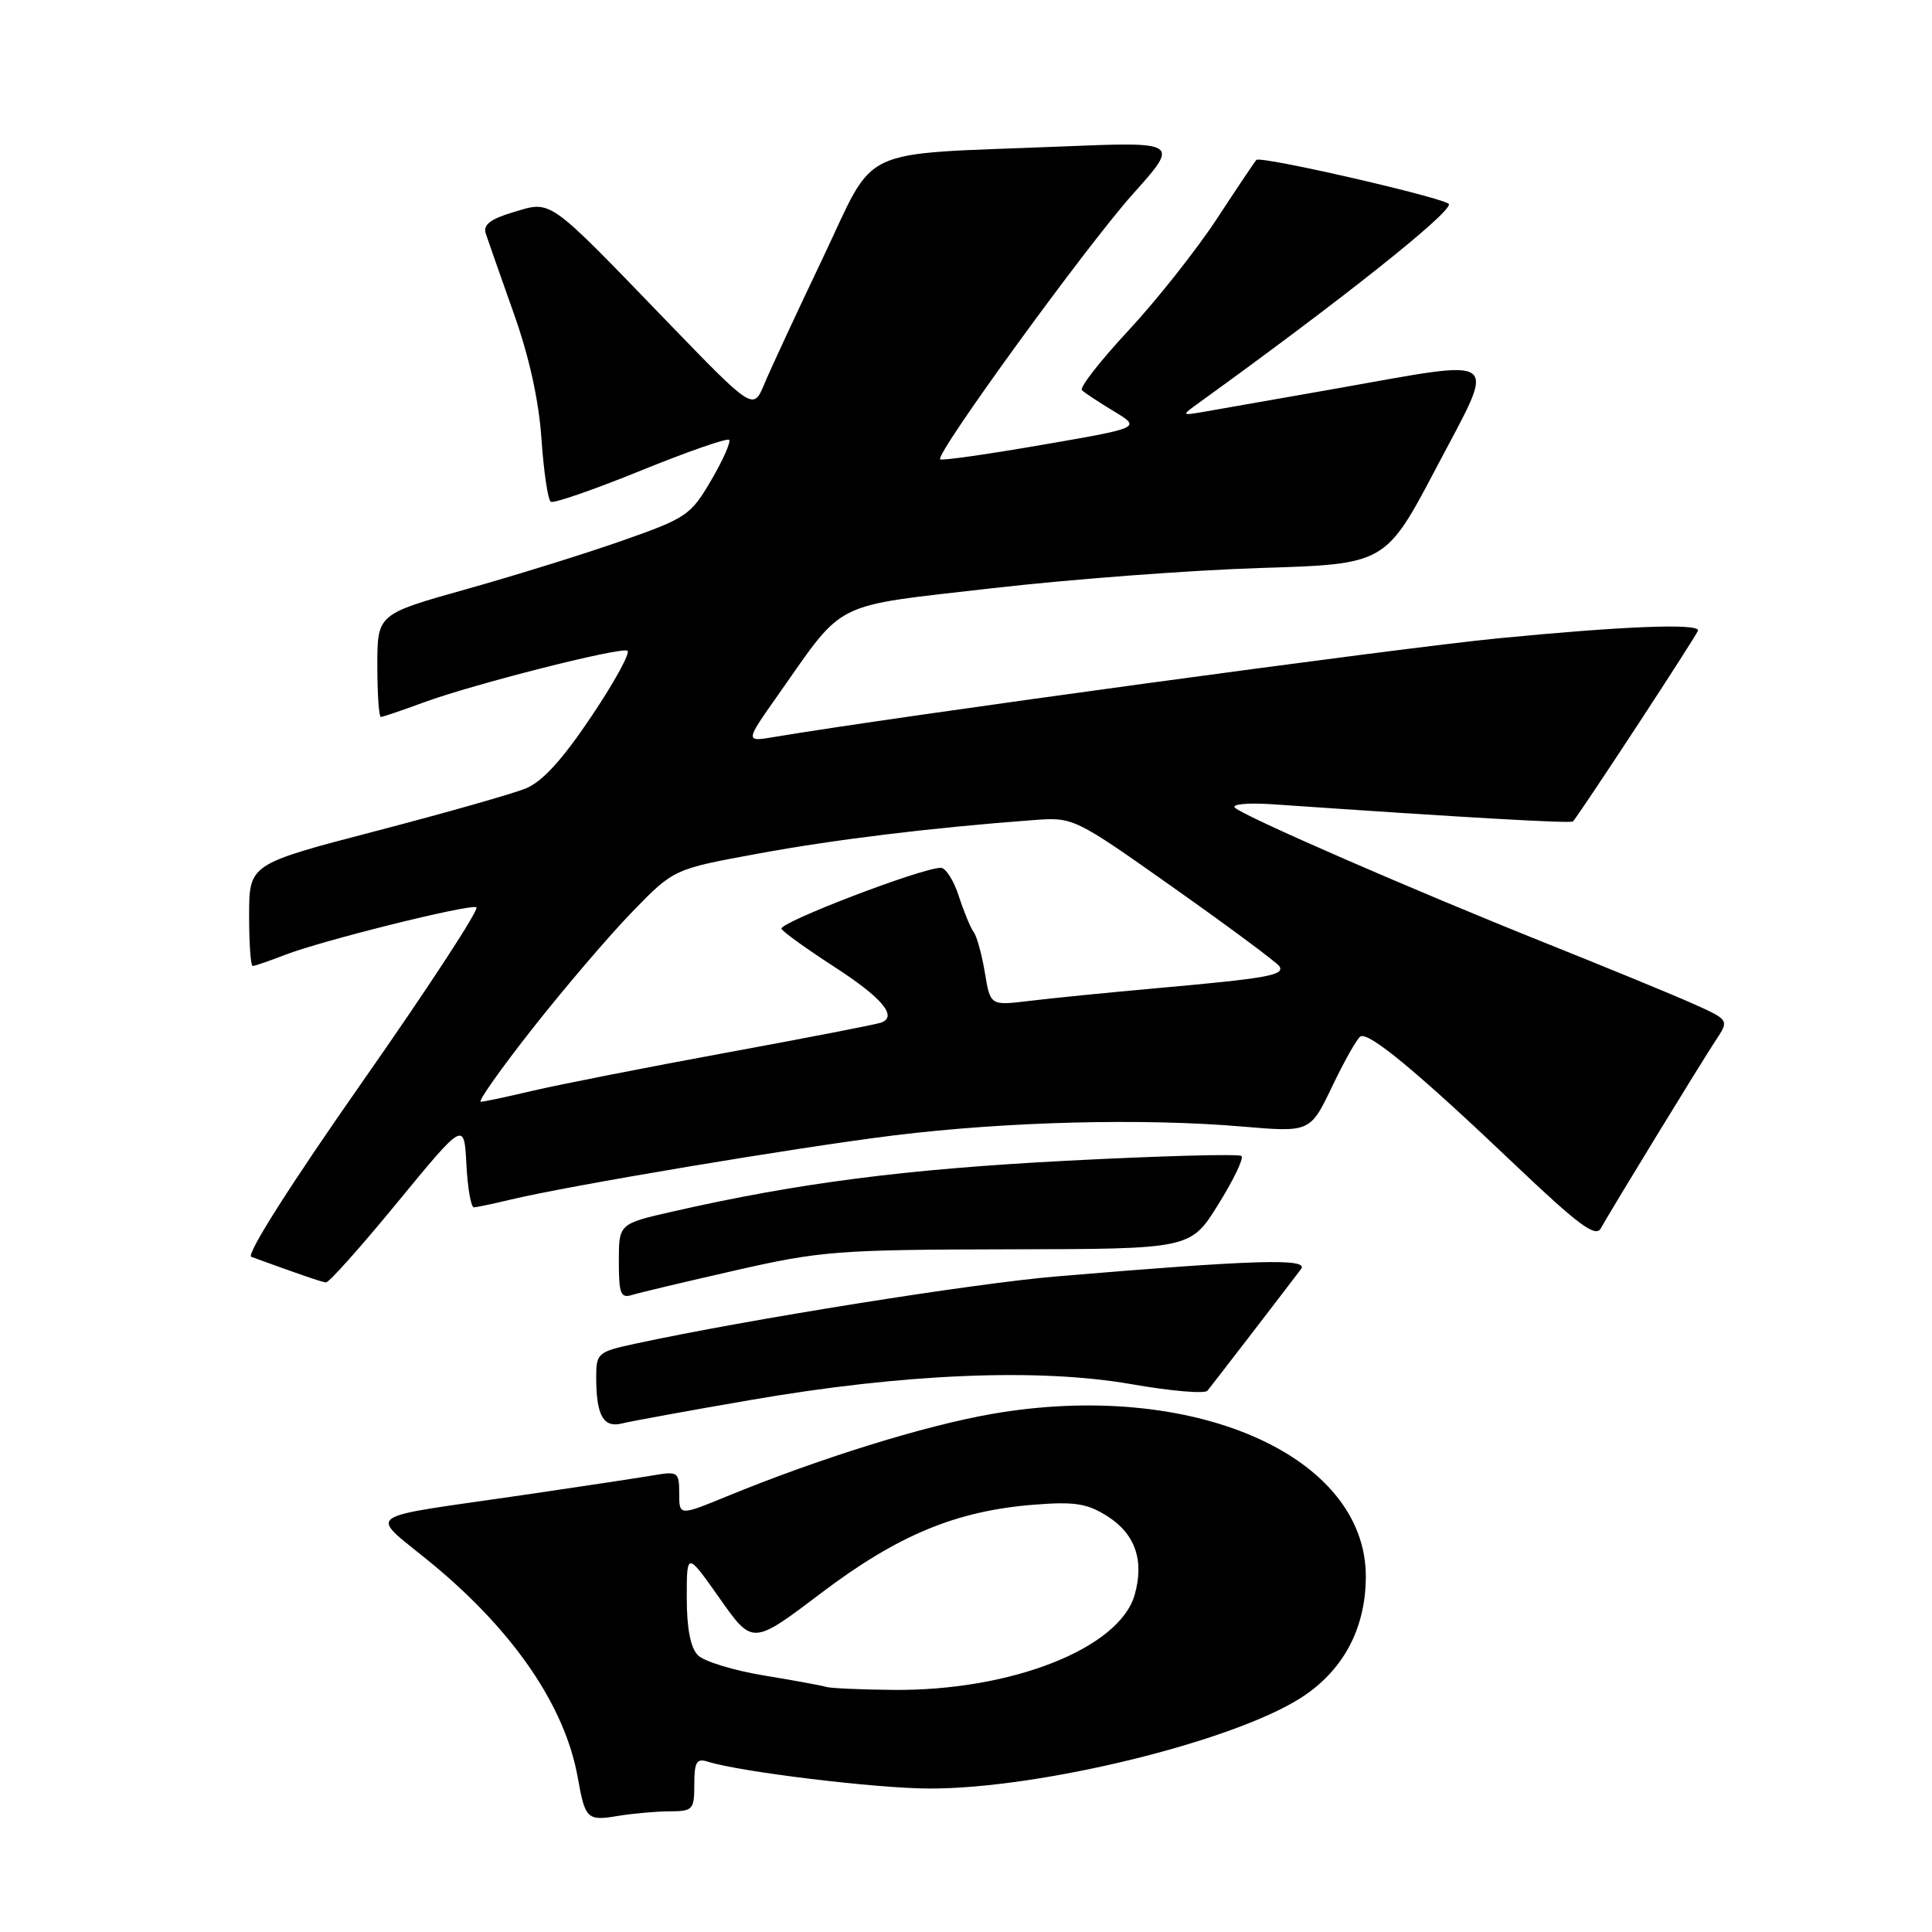 <?xml version="1.0" encoding="UTF-8" standalone="no"?>
<!DOCTYPE svg PUBLIC "-//W3C//DTD SVG 1.1//EN" "http://www.w3.org/Graphics/SVG/1.1/DTD/svg11.dtd" >
<svg xmlns="http://www.w3.org/2000/svg" xmlns:xlink="http://www.w3.org/1999/xlink" version="1.1" viewBox="0 0 256 256">
 <g >
 <path fill="currentColor"
d=" M 88.75 240.01 C 91.81 240.00 92.00 239.79 92.00 236.43 C 92.00 233.49 92.31 232.96 93.75 233.42 C 98.06 234.79 116.21 236.99 123.20 236.99 C 137.79 237.01 163.16 230.82 172.30 225.02 C 177.93 221.45 180.94 215.88 180.98 208.98 C 181.06 192.81 157.94 182.73 131.40 187.36 C 122.46 188.92 108.56 193.24 96.25 198.30 C 90.00 200.86 90.00 200.86 90.00 197.88 C 90.00 195.08 89.81 194.94 86.75 195.46 C 84.96 195.77 77.42 196.91 70.00 198.00 C 47.09 201.37 48.74 200.13 57.49 207.40 C 68.19 216.30 74.88 226.15 76.55 235.50 C 77.54 241.06 77.79 241.30 81.88 240.62 C 83.87 240.29 86.96 240.02 88.75 240.01 Z  M 99.50 185.50 C 119.75 182.00 137.63 181.26 149.92 183.41 C 155.10 184.32 159.63 184.71 159.99 184.28 C 160.58 183.57 169.98 171.35 172.39 168.16 C 173.49 166.70 166.31 166.92 140.00 169.13 C 128.97 170.06 99.09 174.83 84.25 178.03 C 79.19 179.12 79.00 179.29 79.00 182.50 C 79.00 187.53 79.94 189.23 82.39 188.62 C 83.55 188.33 91.25 186.92 99.50 185.50 Z  M 97.50 168.32 C 108.74 165.76 111.04 165.59 133.62 165.54 C 157.75 165.50 157.75 165.50 161.41 159.62 C 163.43 156.39 164.82 153.49 164.51 153.18 C 164.20 152.87 153.73 153.16 141.23 153.81 C 119.87 154.93 105.77 156.75 89.11 160.54 C 82.00 162.16 82.00 162.16 82.00 167.15 C 82.00 171.44 82.24 172.06 83.75 171.59 C 84.71 171.29 90.90 169.82 97.50 168.32 Z  M 52.69 159.28 C 61.50 148.57 61.50 148.57 61.80 154.28 C 61.96 157.43 62.41 159.99 62.80 159.98 C 63.18 159.96 65.30 159.52 67.50 158.99 C 75.24 157.12 105.65 152.02 118.50 150.44 C 133.40 148.61 151.43 148.15 164.56 149.27 C 173.61 150.04 173.61 150.04 176.53 143.94 C 178.13 140.59 179.81 137.62 180.26 137.34 C 181.35 136.67 187.84 142.05 200.72 154.31 C 209.15 162.32 211.42 164.01 212.11 162.77 C 213.66 160.00 225.54 140.57 227.36 137.83 C 229.13 135.15 229.13 135.15 224.32 132.99 C 221.67 131.81 212.97 128.23 205.00 125.04 C 187.13 117.89 164.80 108.16 163.63 107.02 C 163.16 106.55 165.41 106.35 168.63 106.57 C 194.11 108.33 208.19 109.14 208.43 108.84 C 209.72 107.27 225.00 83.94 225.00 83.53 C 225.00 82.58 215.07 82.97 198.63 84.57 C 185.56 85.83 118.41 94.99 102.61 97.65 C 98.71 98.31 98.71 98.31 103.11 92.07 C 112.05 79.38 109.96 80.42 131.50 77.94 C 141.95 76.74 157.95 75.54 167.05 75.26 C 183.60 74.75 183.60 74.75 190.37 61.88 C 198.36 46.69 199.46 47.53 176.81 51.53 C 168.94 52.92 161.15 54.29 159.50 54.57 C 156.50 55.08 156.50 55.08 158.98 53.29 C 177.72 39.76 192.00 28.42 192.00 27.07 C 192.00 26.35 167.06 20.61 166.48 21.19 C 166.29 21.37 163.93 24.89 161.23 29.01 C 158.52 33.13 153.26 39.78 149.53 43.79 C 145.80 47.80 143.02 51.35 143.36 51.70 C 143.70 52.04 145.61 53.30 147.60 54.50 C 151.21 56.68 151.21 56.68 138.05 58.95 C 130.82 60.20 124.75 61.07 124.57 60.86 C 123.93 60.15 143.91 32.65 150.06 25.77 C 156.33 18.77 156.33 18.77 140.41 19.42 C 113.08 20.54 116.24 19.05 108.99 34.27 C 105.55 41.48 102.08 48.96 101.27 50.90 C 99.80 54.41 99.80 54.41 88.15 42.35 C 72.46 26.10 73.13 26.58 68.03 28.11 C 64.98 29.02 64.00 29.78 64.36 30.93 C 64.64 31.79 66.30 36.51 68.04 41.42 C 70.12 47.25 71.40 53.04 71.75 58.20 C 72.05 62.52 72.60 66.25 72.99 66.49 C 73.37 66.73 78.73 64.87 84.91 62.36 C 91.08 59.85 96.35 58.02 96.61 58.28 C 96.87 58.54 95.81 60.95 94.24 63.63 C 91.53 68.27 90.97 68.65 82.45 71.64 C 77.53 73.37 68.21 76.27 61.75 78.08 C 50.00 81.38 50.00 81.38 50.00 88.19 C 50.00 91.94 50.21 95.00 50.46 95.00 C 50.72 95.00 53.30 94.12 56.21 93.05 C 62.63 90.69 81.87 85.79 83.12 86.21 C 83.61 86.37 81.50 90.25 78.43 94.83 C 74.56 100.62 71.89 103.56 69.68 104.47 C 67.93 105.18 58.97 107.73 49.76 110.13 C 33.02 114.50 33.02 114.50 33.01 121.25 C 33.00 124.96 33.22 128.00 33.48 128.00 C 33.74 128.00 35.66 127.34 37.73 126.54 C 42.62 124.64 61.96 119.82 63.12 120.21 C 63.61 120.37 56.83 130.76 48.05 143.30 C 38.50 156.94 32.57 166.27 33.30 166.54 C 39.72 168.88 42.61 169.87 43.19 169.93 C 43.58 169.97 47.85 165.18 52.69 159.28 Z  M 109.50 223.53 C 108.95 223.35 105.23 222.67 101.23 222.01 C 97.23 221.35 93.29 220.15 92.48 219.33 C 91.50 218.35 91.00 215.80 91.00 211.73 C 91.00 205.61 91.00 205.61 95.36 211.79 C 99.71 217.98 99.71 217.98 108.79 211.10 C 118.96 203.41 126.66 200.20 137.00 199.38 C 142.40 198.95 144.05 199.21 146.72 200.90 C 150.42 203.24 151.64 206.75 150.35 211.32 C 148.33 218.43 133.97 224.08 118.30 223.92 C 114.01 223.88 110.05 223.70 109.50 223.53 Z  M 70.59 136.25 C 74.81 130.89 80.74 123.95 83.77 120.83 C 89.27 115.16 89.27 115.16 100.39 113.12 C 110.60 111.24 123.25 109.69 136.88 108.67 C 142.26 108.27 142.26 108.27 155.62 117.71 C 162.96 122.90 169.22 127.55 169.53 128.04 C 170.25 129.21 167.95 129.63 153.50 130.92 C 146.90 131.51 139.19 132.28 136.36 132.63 C 131.22 133.25 131.22 133.25 130.50 128.88 C 130.10 126.47 129.43 124.05 129.02 123.50 C 128.60 122.95 127.72 120.81 127.05 118.75 C 126.39 116.69 125.32 115.00 124.67 114.99 C 122.18 114.97 103.06 122.30 103.55 123.08 C 103.83 123.54 106.94 125.77 110.46 128.05 C 116.91 132.22 119.00 134.71 116.73 135.51 C 116.05 135.75 106.83 137.54 96.22 139.49 C 85.62 141.44 74.15 143.70 70.72 144.50 C 67.30 145.31 64.14 145.98 63.71 145.99 C 63.27 145.99 66.37 141.61 70.59 136.25 Z "/>
</g>
</svg>